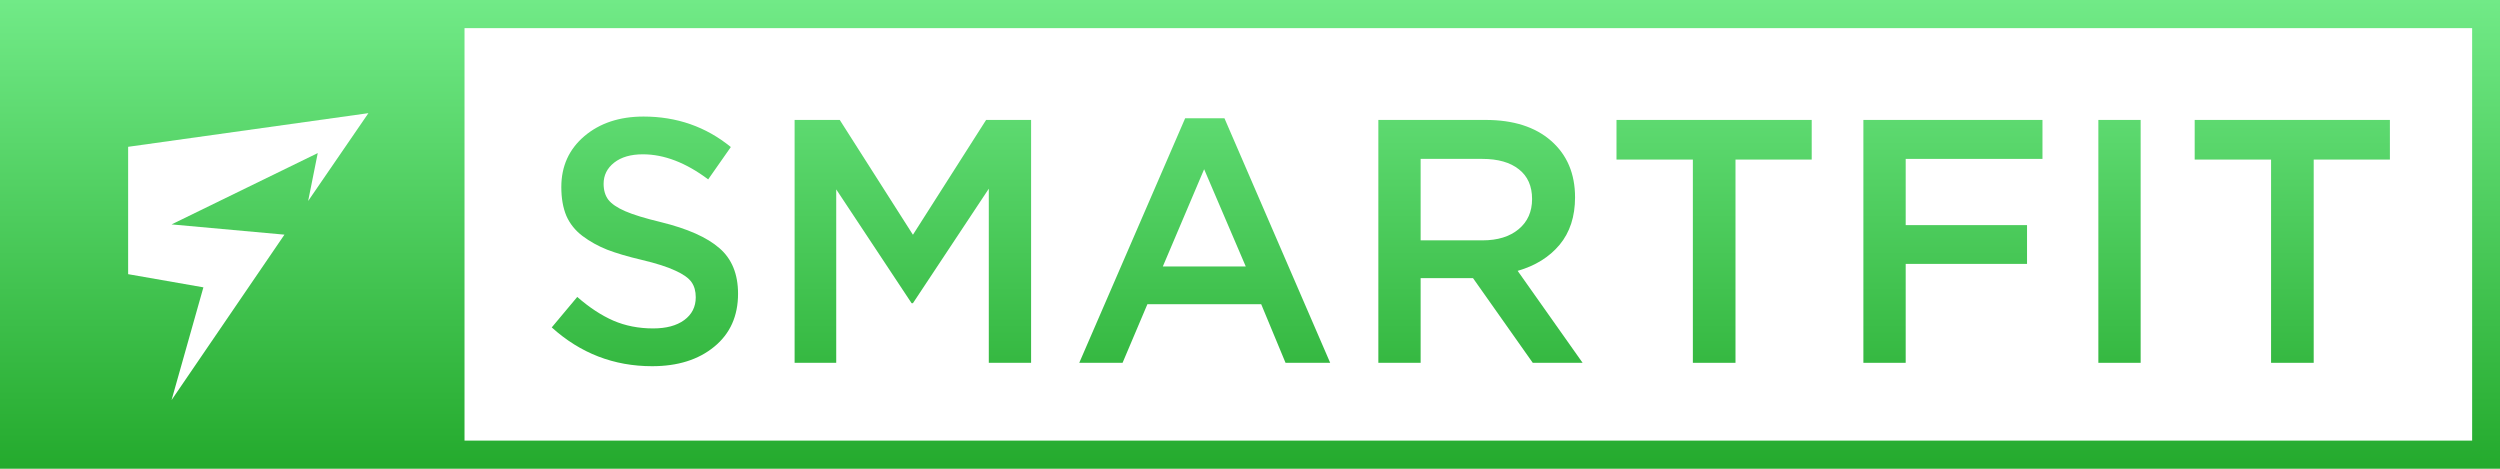 <svg width="192" height="36" viewBox="0 0 192 36" fill="none" xmlns="http://www.w3.org/2000/svg">
<path d="M42.374 25.145L44.333 22.804C45.253 23.61 46.177 24.218 47.105 24.625C48.033 25.024 49.051 25.223 50.16 25.223C51.165 25.223 51.96 25.011 52.544 24.586C53.137 24.152 53.434 23.567 53.434 22.83C53.434 22.362 53.326 21.976 53.112 21.672C52.897 21.36 52.484 21.065 51.874 20.788C51.273 20.502 50.405 20.224 49.27 19.955C48.205 19.704 47.324 19.444 46.628 19.175C45.932 18.897 45.3 18.546 44.733 18.121C44.174 17.696 43.762 17.18 43.495 16.573C43.238 15.957 43.109 15.22 43.109 14.362C43.109 12.766 43.697 11.466 44.875 10.46C46.061 9.454 47.577 8.951 49.425 8.951C51.977 8.951 54.212 9.731 56.128 11.292L54.388 13.777C52.678 12.493 51.006 11.851 49.373 11.851C48.445 11.851 47.711 12.064 47.169 12.489C46.628 12.914 46.357 13.456 46.357 14.115C46.357 14.609 46.477 15.017 46.718 15.338C46.967 15.658 47.401 15.953 48.02 16.222C48.639 16.491 49.545 16.768 50.74 17.055C52.794 17.558 54.297 18.225 55.251 19.058C56.205 19.881 56.682 21.048 56.682 22.557C56.682 24.274 56.072 25.631 54.852 26.628C53.64 27.625 52.05 28.124 50.082 28.124C47.143 28.124 44.574 27.131 42.374 25.145Z" fill="url(#paint0_linear_1198_841)"/>
<path d="M61.026 27.864V9.211H64.493L70.113 18.03L75.733 9.211H79.188V27.864H75.94V14.492L70.113 23.285H70.01L64.222 14.544V27.864H61.026Z" fill="url(#paint1_linear_1198_841)"/>
<path d="M82.887 27.864L91.021 9.081H94.037L102.158 27.864H98.729L96.86 23.363H88.12L86.213 27.864H82.887ZM89.306 20.463H95.674L92.477 12.996L89.306 20.463Z" fill="url(#paint2_linear_1198_841)"/>
<path d="M105.857 27.864V9.211H114.093C116.233 9.211 117.913 9.748 119.134 10.824C120.354 11.899 120.964 13.343 120.964 15.155C120.964 16.63 120.569 17.844 119.778 18.798C118.987 19.743 117.913 20.41 116.556 20.801L121.544 27.864H117.716L113.127 21.36H109.105V27.864H105.857ZM109.105 18.459H113.861C115.022 18.459 115.945 18.173 116.633 17.601C117.32 17.029 117.664 16.257 117.664 15.285C117.664 14.297 117.329 13.538 116.659 13.009C115.988 12.471 115.047 12.203 113.836 12.203H109.105V18.459Z" fill="url(#paint3_linear_1198_841)"/>
<path d="M124.147 12.255V9.211H139.139V12.255H133.286V27.864H130.012V12.255H124.147Z" fill="url(#paint4_linear_1198_841)"/>
<path d="M143.108 27.864V9.211H156.862V12.203H146.357V17.289H155.676V20.267H146.357V27.864H143.108Z" fill="url(#paint5_linear_1198_841)"/>
<path d="M161.154 27.864V9.211H164.402V27.864H161.154Z" fill="url(#paint6_linear_1198_841)"/>
<path d="M168.552 12.255V9.211H183.544V12.255H177.692V27.864H174.418V12.255H168.552Z" fill="url(#paint7_linear_1198_841)"/>
<path fill-rule="evenodd" clip-rule="evenodd" d="M0 0H192V36H0V0ZM21.846 18.021L13.176 30.724L15.621 22.068L9.841 21.056V11.275L28.294 8.69L23.666 15.435L24.403 11.757L13.176 17.234L21.846 18.021ZM189.86 2.16H35.675V33.84H189.86V2.16Z" fill="url(#paint8_linear_1198_841)"/>
<defs>
<linearGradient id="paint0_linear_1198_841" x1="96" y1="0" x2="96" y2="36" gradientUnits="userSpaceOnUse">
<stop stop-color="#71EA87"/>
<stop offset="1" stop-color="#24AA2D"/>
</linearGradient>
<linearGradient id="paint1_linear_1198_841" x1="96" y1="0" x2="96" y2="36" gradientUnits="userSpaceOnUse">
<stop stop-color="#71EA87"/>
<stop offset="1" stop-color="#24AA2D"/>
</linearGradient>
<linearGradient id="paint2_linear_1198_841" x1="96" y1="0" x2="96" y2="36" gradientUnits="userSpaceOnUse">
<stop stop-color="#71EA87"/>
<stop offset="1" stop-color="#24AA2D"/>
</linearGradient>
<linearGradient id="paint3_linear_1198_841" x1="96" y1="0" x2="96" y2="36" gradientUnits="userSpaceOnUse">
<stop stop-color="#71EA87"/>
<stop offset="1" stop-color="#24AA2D"/>
</linearGradient>
<linearGradient id="paint4_linear_1198_841" x1="96" y1="0" x2="96" y2="36" gradientUnits="userSpaceOnUse">
<stop stop-color="#71EA87"/>
<stop offset="1" stop-color="#24AA2D"/>
</linearGradient>
<linearGradient id="paint5_linear_1198_841" x1="96" y1="0" x2="96" y2="36" gradientUnits="userSpaceOnUse">
<stop stop-color="#71EA87"/>
<stop offset="1" stop-color="#24AA2D"/>
</linearGradient>
<linearGradient id="paint6_linear_1198_841" x1="96" y1="0" x2="96" y2="36" gradientUnits="userSpaceOnUse">
<stop stop-color="#71EA87"/>
<stop offset="1" stop-color="#24AA2D"/>
</linearGradient>
<linearGradient id="paint7_linear_1198_841" x1="96" y1="0" x2="96" y2="36" gradientUnits="userSpaceOnUse">
<stop stop-color="#71EA87"/>
<stop offset="1" stop-color="#24AA2D"/>
</linearGradient>
<linearGradient id="paint8_linear_1198_841" x1="96" y1="0" x2="96" y2="36" gradientUnits="userSpaceOnUse">
<stop stop-color="#71EA87"/>
<stop offset="1" stop-color="#24AA2D"/>
</linearGradient>
</defs>
</svg>
